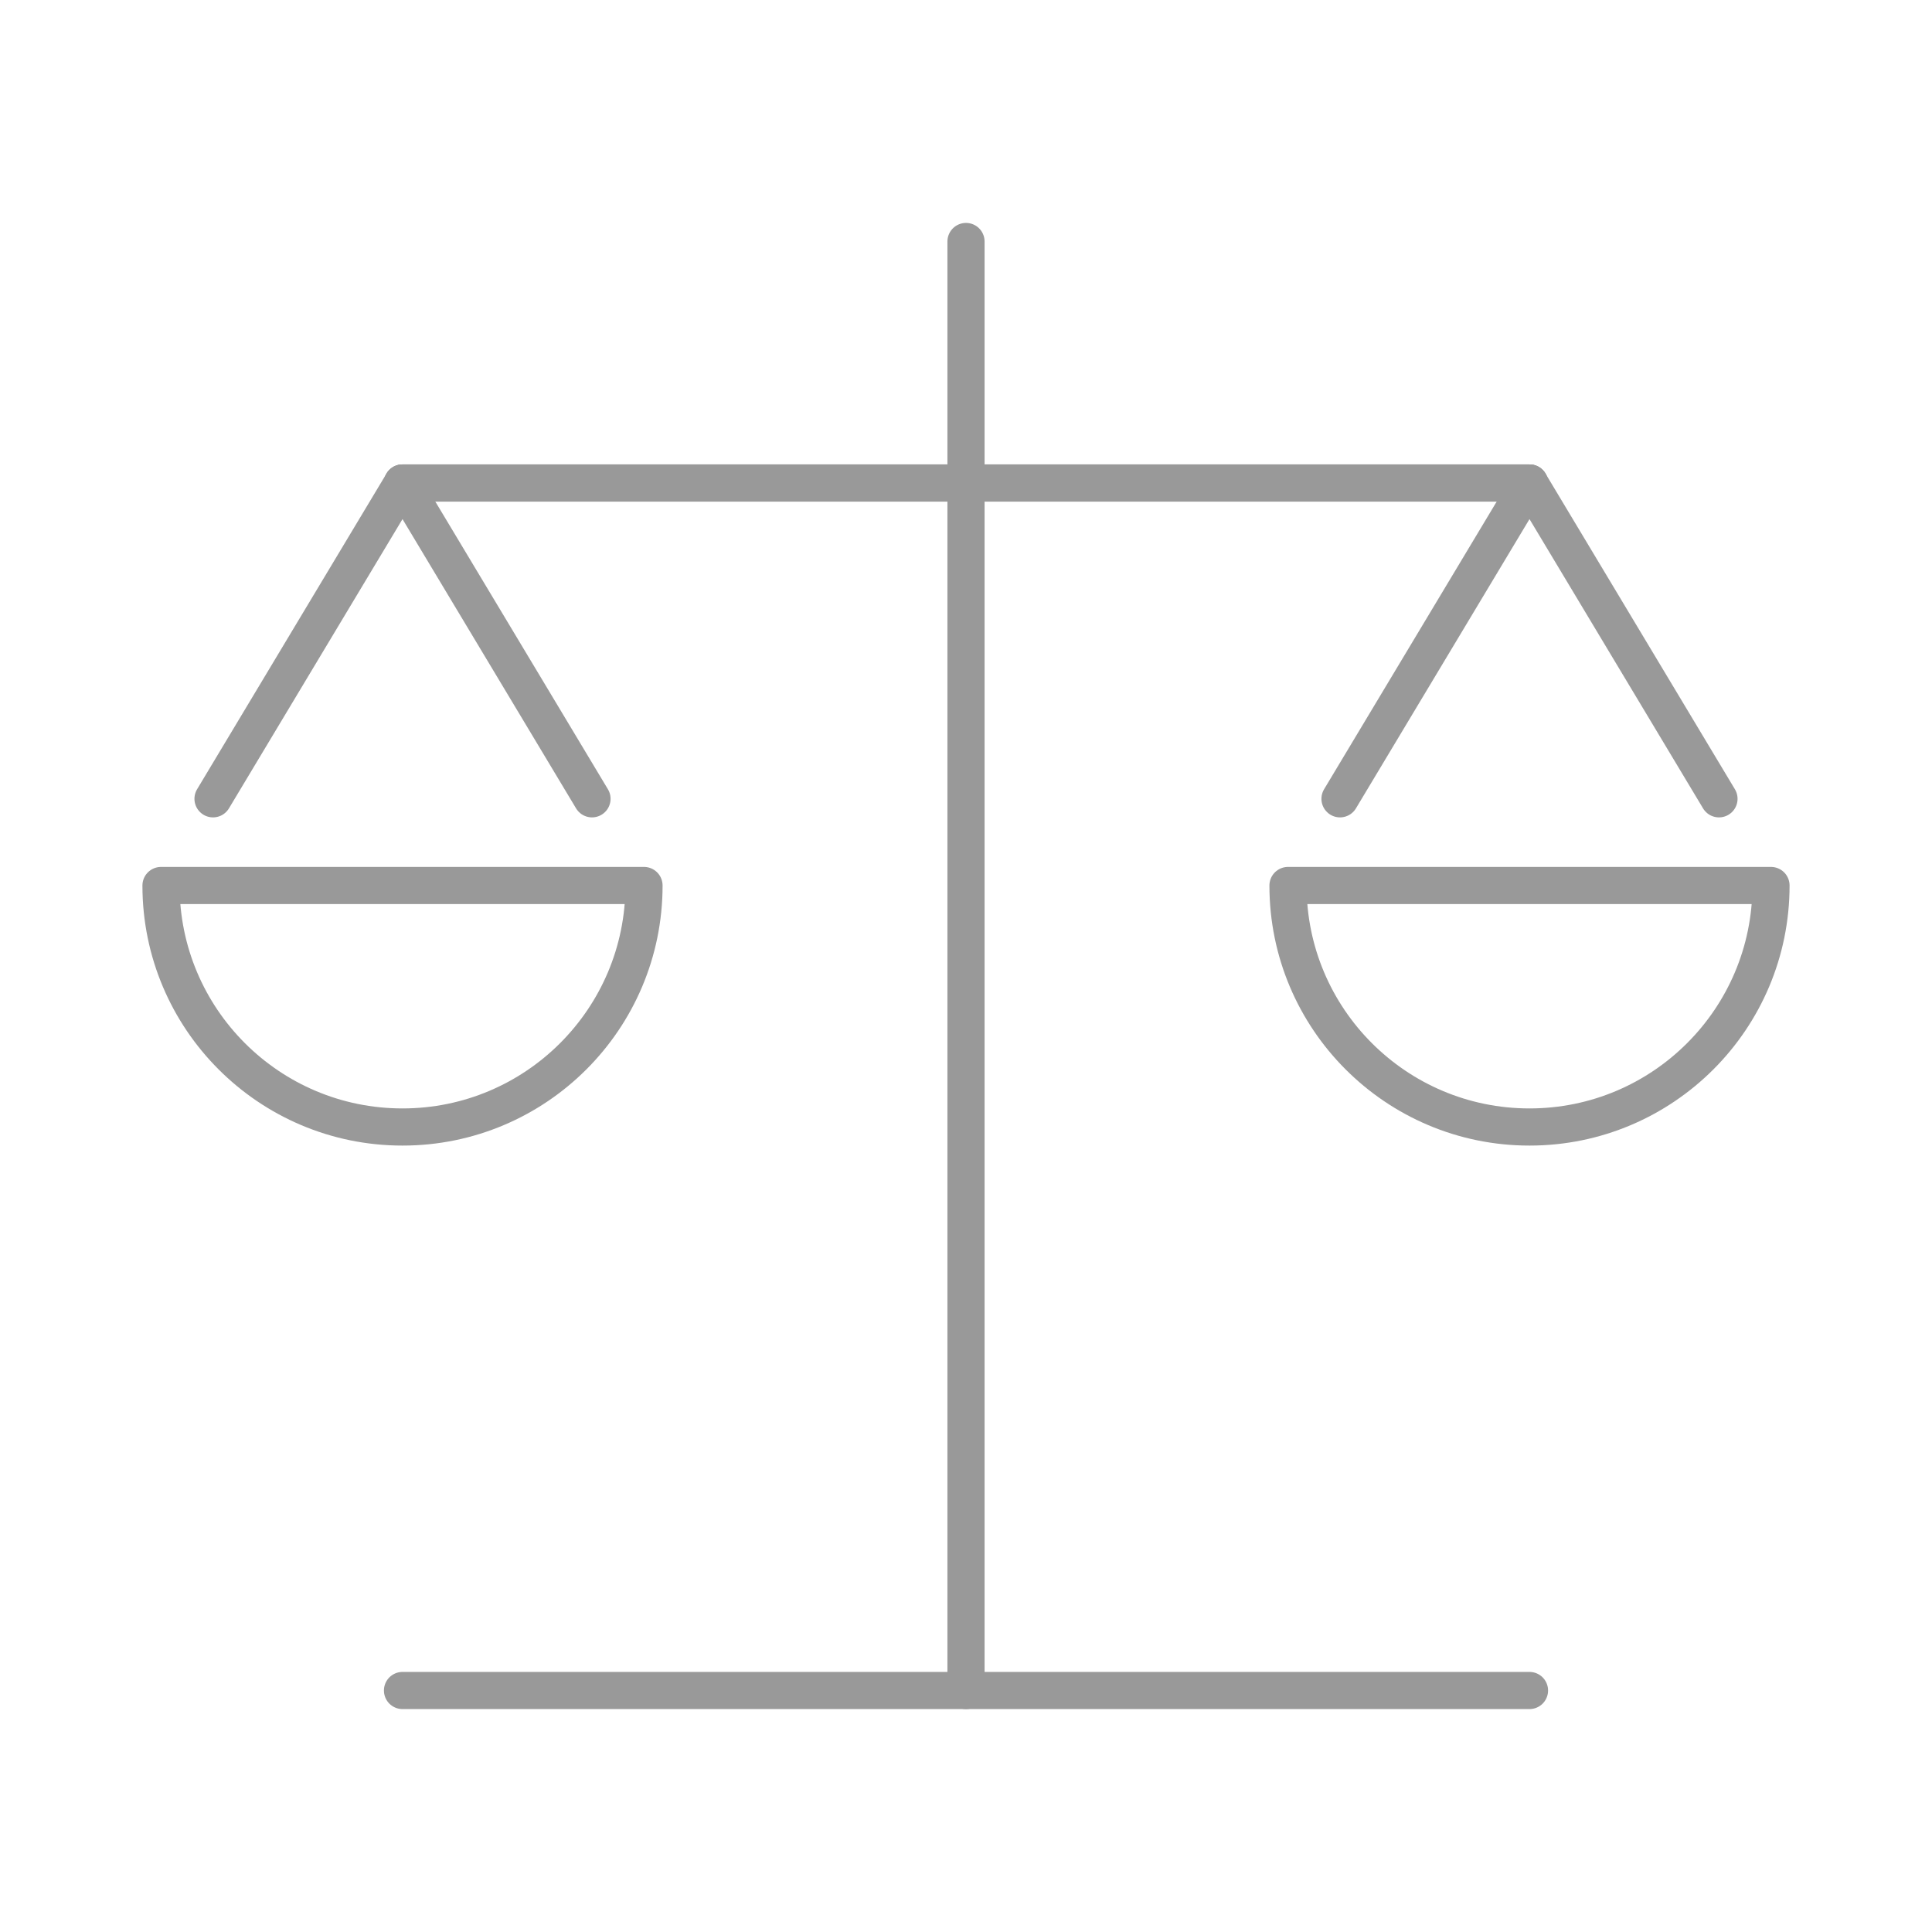 <svg width="104" height="104" viewBox="0 0 104 104" fill="none" xmlns="http://www.w3.org/2000/svg">
<g opacity="0.4">
<path d="M11.467 43L21.667 26L31.867 43" stroke="currentColor" stroke-width="2" stroke-linecap="round" stroke-linejoin="round"/>
<path fill-rule="evenodd" clip-rule="evenodd" d="M21.667 60.667C28.846 60.667 34.667 54.846 34.667 47.667H8.667C8.667 54.846 14.487 60.667 21.667 60.667Z" stroke="black" stroke-width="2" stroke-linecap="round" stroke-linejoin="round"/>
<path d="M72.133 43L82.333 26L92.533 43" stroke="currentColor" stroke-width="2" stroke-linecap="round" stroke-linejoin="round"/>
<path fill-rule="evenodd" clip-rule="evenodd" d="M82.333 60.667C89.513 60.667 95.333 54.846 95.333 47.667H69.333C69.333 54.846 75.154 60.667 82.333 60.667Z" stroke="black" stroke-width="2" stroke-linecap="round" stroke-linejoin="round"/>
<path d="M52 13V91" stroke="currentColor" stroke-width="2" stroke-linecap="round" stroke-linejoin="round"/>
<path d="M21.667 26H52H82.333" stroke="currentColor" stroke-width="2" stroke-linecap="round" stroke-linejoin="round"/>
<path d="M21.667 26H52H82.333" stroke="currentColor" stroke-width="2" stroke-linecap="round" stroke-linejoin="round"/>
<path d="M82.333 91H52H21.667" stroke="currentColor" stroke-width="2" stroke-linecap="round" stroke-linejoin="round"/>
</g>
</svg>
